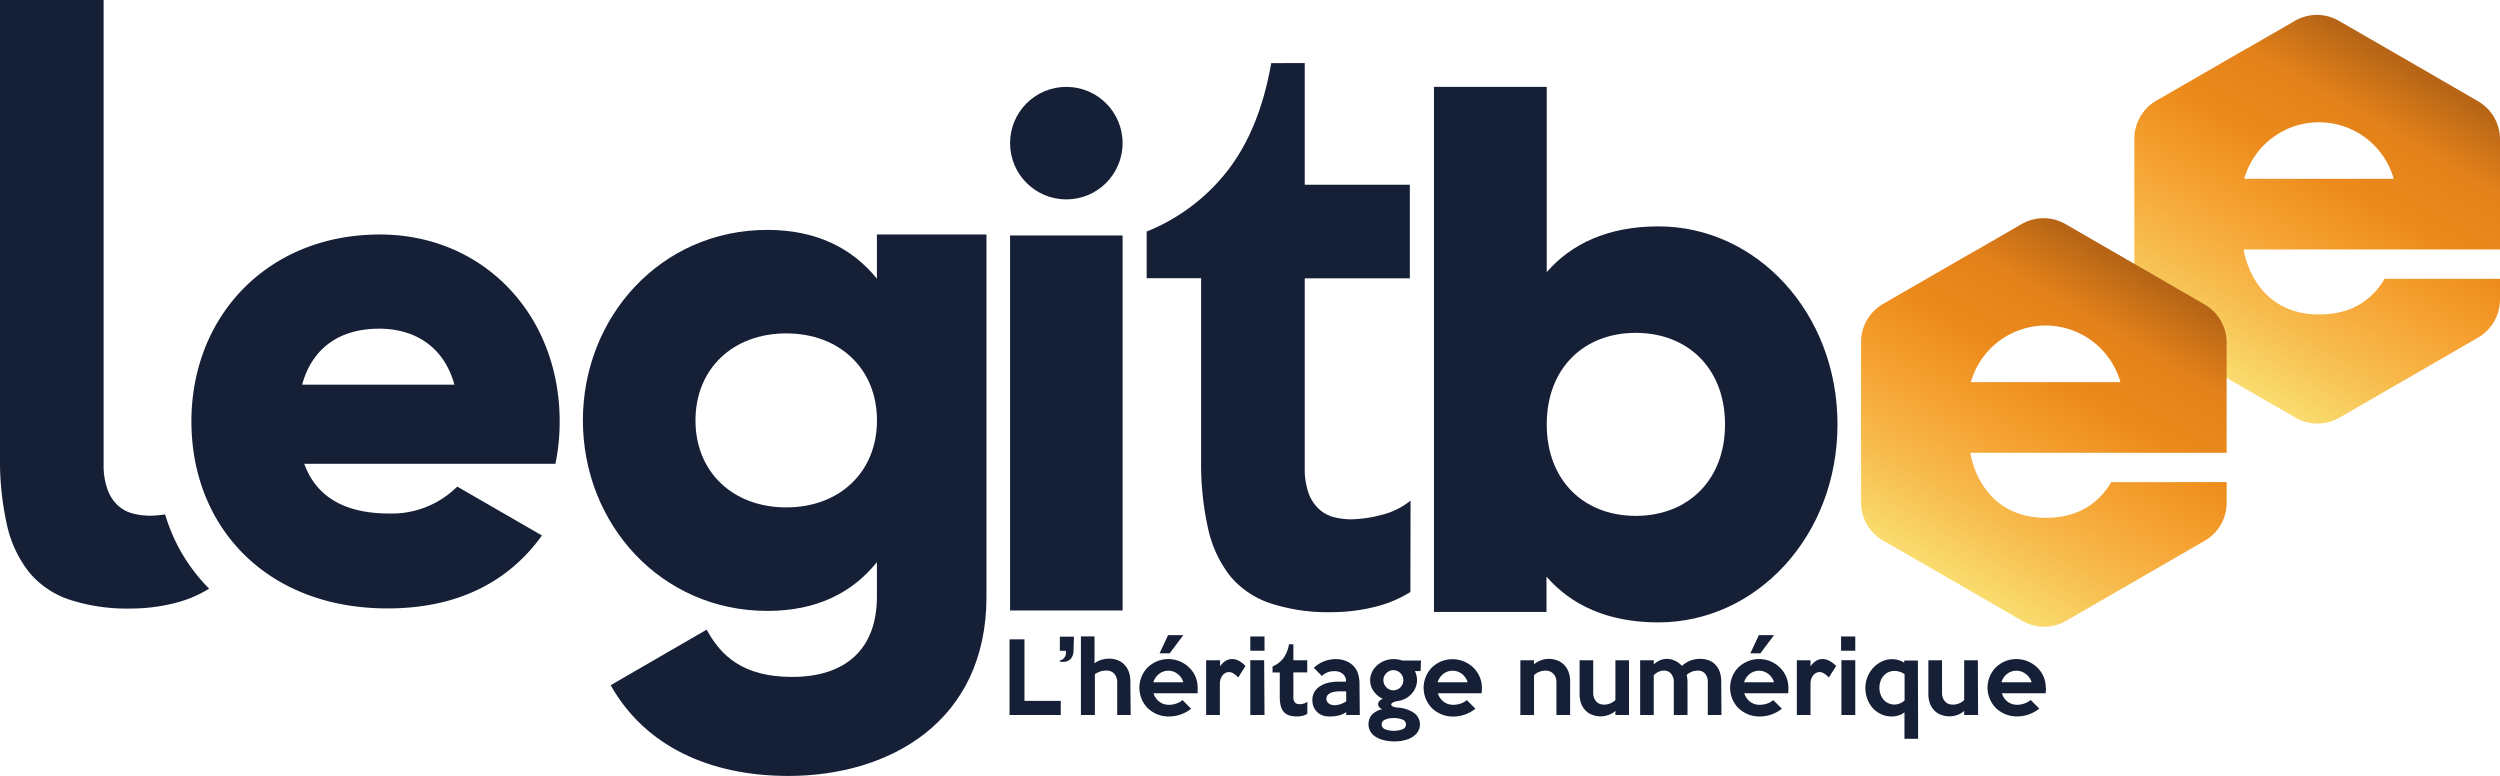 <svg id="Calque_1" data-name="Calque 1" xmlns="http://www.w3.org/2000/svg" xmlns:xlink="http://www.w3.org/1999/xlink" viewBox="0 0 413.24 128.26"><defs><style>.cls-1{fill:#151f36;}.cls-2{fill:url(#Dégradé_sans_nom_55);}.cls-3{fill:url(#Dégradé_sans_nom_55-2);}</style><linearGradient id="Dégradé_sans_nom_55" x1="438.25" y1="325.12" x2="468.45" y2="272.82" gradientUnits="userSpaceOnUse"><stop offset="0" stop-color="#fadc6e"/><stop offset="0.2" stop-color="#f7bc4e"/><stop offset="0.4" stop-color="#f6a333"/><stop offset="0.61" stop-color="#ec8b1b"/><stop offset="0.81" stop-color="#e3811a"/><stop offset="0.99" stop-color="#b66516"/></linearGradient><linearGradient id="Dégradé_sans_nom_55-2" x1="393.07" y1="358.73" x2="423.27" y2="306.42" xlink:href="#Dégradé_sans_nom_55"/></defs><title>Logo typo bleu</title><path class="cls-1" d="M374.06,332.88c0,18.47-13.39,32.73-29.63,32.73-8.3,0-14.38-2.85-18.47-7.56v5.83h-18.6V277.09H326v30.62c4.09-4.71,10.17-7.56,18.47-7.56C360.67,300.15,374.06,314.41,374.06,332.88Zm-18.59,0c0-9.3-6.2-15.13-14.76-15.13S326,323.58,326,332.88,332.16,348,340.71,348,355.47,342.18,355.47,332.88Z" transform="translate(-70.33 -262.73)"/><path class="cls-1" d="M134.67,347.61a15.29,15.29,0,0,0,11.24-4.45l14,8.08c-5.73,8-14.4,12.06-25.52,12.06-20,0-32.42-13.46-32.42-30.91s12.64-30.9,31.14-30.9c17.09,0,29.73,13.23,29.73,30.9a34,34,0,0,1-.7,7H120.62C122.84,345.5,128.23,347.61,134.67,347.61Zm10.77-21.3c-1.88-6.79-7.14-9.25-12.41-9.25-6.67,0-11.12,3.28-12.76,9.25Z" transform="translate(-70.33 -262.73)"/><path class="cls-1" d="M233.39,301.49v59.87c0,20.83-16.24,29.63-32.73,29.63-12.9,0-23.68-4.84-29.39-15l15.87-9.18c2.36,4.34,6,7.81,14.14,7.81,8.68,0,14-4.46,14-13.26v-5.71c-4.09,5.09-10,8.06-18.1,8.06-17.61,0-30.5-14.38-30.5-31.49s12.89-31.49,30.5-31.49c8.06,0,14,3,18.1,8.06v-7.3Zm-18.1,30.73c0-8.55-6.2-14.38-15-14.38s-15,5.83-15,14.38,6.2,14.38,15,14.38S215.29,340.78,215.29,332.22Z" transform="translate(-70.33 -262.73)"/><path class="cls-1" d="M303.46,360.59a20.12,20.12,0,0,1-6.07,2.5,29.58,29.58,0,0,1-6.9.83,30.62,30.62,0,0,1-10.23-1.49,14.64,14.64,0,0,1-6.67-4.58A19.62,19.62,0,0,1,270,350a49,49,0,0,1-1.13-11.19v-30.1h-9V301a32,32,0,0,0,13.5-10.23q5.19-6.78,7.09-17.61H286v20.11h17.37v15.47H286V340a12,12,0,0,0,.65,4.29,6.63,6.63,0,0,0,1.73,2.61,5.64,5.64,0,0,0,2.44,1.31,11.37,11.37,0,0,0,2.91.36,20.9,20.9,0,0,0,4.88-.71,12.25,12.25,0,0,0,4.88-2.38Z" transform="translate(-70.33 -262.73)"/><rect class="cls-1" x="166.96" y="38.92" width="18.6" height="61.99"/><circle class="cls-1" cx="176.26" cy="23.66" r="9.3"/><path class="cls-2" d="M464.49,308.82c-1.66,2.85-4.83,5.89-10.76,5.89-11.15,0-12.53-10.74-12.53-10.74h42.37V285.75a7.27,7.27,0,0,0-3.63-6.29l-8-4.63h0l-15-8.66a7.26,7.26,0,0,0-7.27,0l-8,4.62.09-.08-15,8.66a7.27,7.27,0,0,0-3.63,6.3V312.2a7.27,7.27,0,0,0,3.63,6.3l8,4.61h0l15,8.66a7.31,7.31,0,0,0,7.27,0l7.91-4.57,15-8.66a7.29,7.29,0,0,0,3.63-6.3v-3.42Zm-10.84-25.88A12.84,12.84,0,0,1,466,292.28H441.29A12.85,12.85,0,0,1,453.65,282.94Z" transform="translate(-70.33 -262.73)"/><path class="cls-3" d="M419.31,342.43c-1.67,2.85-4.83,5.89-10.77,5.89-11.14,0-12.52-10.74-12.52-10.74h42.36V319.36a7.27,7.27,0,0,0-3.63-6.3l-8-4.63,0,0-15-8.66a7.24,7.24,0,0,0-7.26,0l-8,4.62.1-.08-15,8.66a7.26,7.26,0,0,0-3.63,6.29v26.53a7.24,7.24,0,0,0,3.63,6.29l8,4.61h0l15,8.66a7.24,7.24,0,0,0,7.26,0l7.91-4.57,15-8.66a7.24,7.24,0,0,0,3.63-6.29v-3.42Zm-10.84-25.89a12.86,12.86,0,0,1,12.36,9.35H396.11A12.85,12.85,0,0,1,408.47,316.54Z" transform="translate(-70.33 -262.73)"/><path class="cls-1" d="M245.67,380.92H237.2V368.41h2.47v10.17h6Z" transform="translate(-70.33 -262.73)"/><path class="cls-1" d="M247.78,370.26a2.34,2.34,0,0,1-.1.71,1.91,1.91,0,0,1-.32.6,1.49,1.49,0,0,1-.54.41,1.72,1.72,0,0,1-.74.15,1.55,1.55,0,0,1-.31,0l-.27-.06v-.17a1.14,1.14,0,0,0,.73-.42,1.23,1.23,0,0,0,.29-.8,1.37,1.37,0,0,0,0-.19.9.9,0,0,0,0-.19h-1v-2.33h2.33Z" transform="translate(-70.33 -262.73)"/><path class="cls-1" d="M257.23,380.92H255v-5.41a2.28,2.28,0,0,0-.15-.86,1.88,1.88,0,0,0-.39-.61,1.62,1.62,0,0,0-.57-.36,1.92,1.92,0,0,0-.67-.11,3.25,3.25,0,0,0-1,.15,4.23,4.23,0,0,0-.91.44v6.76H249v-13h2.25l0,4.45a3.46,3.46,0,0,1,1.15-.58,4.89,4.89,0,0,1,1.27-.19,3.87,3.87,0,0,1,1.33.23,3.05,3.05,0,0,1,1.11.69,3.19,3.19,0,0,1,.77,1.16,4.31,4.31,0,0,1,.29,1.65Z" transform="translate(-70.33 -262.73)"/><path class="cls-1" d="M268.3,376.38a3.67,3.67,0,0,1,0,.46c0,.15,0,.32,0,.48H261a3,3,0,0,0,.36.75,2.65,2.65,0,0,0,.55.61,2.81,2.81,0,0,0,.74.41,3,3,0,0,0,.92.14,3.73,3.73,0,0,0,1.22-.21,3,3,0,0,0,1-.57l1.43,1.43a5.89,5.89,0,0,1-3.75,1.28,4.81,4.81,0,0,1-1.9-.38,4.91,4.91,0,0,1-1.53-1,4.77,4.77,0,0,1-1-1.51,4.86,4.86,0,0,1,0-3.72,4.94,4.94,0,0,1,1-1.51,5.3,5.3,0,0,1,1.54-1,4.89,4.89,0,0,1,1.88-.37,5,5,0,0,1,1.83.35,5.1,5.1,0,0,1,1.55,1,4.62,4.62,0,0,1,1.07,1.5A4.76,4.76,0,0,1,268.3,376.38Zm-2.37-.87a2.63,2.63,0,0,0-.95-1.39,2.43,2.43,0,0,0-1.54-.52,2.37,2.37,0,0,0-1.51.52,2.68,2.68,0,0,0-.95,1.39Zm0-7.79-2.26,3H262l1.41-3Z" transform="translate(-70.33 -262.73)"/><path class="cls-1" d="M276.2,372.81,275,374.72a3.92,3.92,0,0,0-.72-.63,1.45,1.45,0,0,0-.81-.27,1.33,1.33,0,0,0-.48.1,1.48,1.48,0,0,0-.48.33,2,2,0,0,0-.38.62,2.42,2.42,0,0,0-.16.95v5.1H269.7v-9.05H272v1a3.3,3.3,0,0,1,.9-.89,2,2,0,0,1,1.1-.31,2.4,2.4,0,0,1,1.17.32A4.45,4.45,0,0,1,276.2,372.81Z" transform="translate(-70.33 -262.73)"/><path class="cls-1" d="M279.35,370.29H277v-2.35h2.35Zm0,10.63H277v-9.06h2.29Z" transform="translate(-70.33 -262.73)"/><path class="cls-1" d="M286.43,380.72a2.5,2.5,0,0,1-.8.33,4.28,4.28,0,0,1-2.26-.09,2,2,0,0,1-.87-.6,2.53,2.53,0,0,1-.48-1,6.4,6.4,0,0,1-.15-1.47v-4h-1.19v-1a4.29,4.29,0,0,0,1.78-1.35,5.34,5.34,0,0,0,.93-2.32h.73v2.65h2.29v2h-2.29V378a1.79,1.79,0,0,0,.09.57,1,1,0,0,0,.23.34.76.76,0,0,0,.32.17,1.58,1.58,0,0,0,.38.05,2.72,2.72,0,0,0,.64-.09,1.65,1.65,0,0,0,.65-.32Z" transform="translate(-70.33 -262.73)"/><path class="cls-1" d="M295.1,380.92h-2.25v-.48a3.72,3.72,0,0,1-1.26.56,5.7,5.7,0,0,1-1.37.16A3.37,3.37,0,0,1,289,381a2.57,2.57,0,0,1-.93-.56,2.61,2.61,0,0,1-.6-.87,2.82,2.82,0,0,1-.21-1.11,2.64,2.64,0,0,1,.33-1.34,2.88,2.88,0,0,1,.92-.95,4.3,4.3,0,0,1,1.36-.58,7.28,7.28,0,0,1,1.66-.18h1.3a1.6,1.6,0,0,0-.52-1.27,2.09,2.09,0,0,0-1.48-.47,3.05,3.05,0,0,0-1,.17,2.8,2.8,0,0,0-1,.63l-1.33-1.35a5.31,5.31,0,0,1,1.67-1.07,5.44,5.44,0,0,1,1.95-.37,4.36,4.36,0,0,1,1.67.3,3.44,3.44,0,0,1,1.19.76,3.38,3.38,0,0,1,.83,1.34,6.11,6.11,0,0,1,.24,1.87Zm-2.25-2.25V377h-1a6,6,0,0,0-.88.07,2.35,2.35,0,0,0-.72.21,1.37,1.37,0,0,0-.49.38.92.92,0,0,0-.18.57.94.94,0,0,0,.37.76,1.46,1.46,0,0,0,.95.3,3.11,3.11,0,0,0,1-.16A4.61,4.61,0,0,0,292.85,378.67Z" transform="translate(-70.33 -262.73)"/><path class="cls-1" d="M305.15,373.66h-.95a3.25,3.25,0,0,1,.36,1.5,3.18,3.18,0,0,1-.23,1.18,3.48,3.48,0,0,1-.65,1.05,3.89,3.89,0,0,1-1,.8,4.17,4.17,0,0,1-1.36.43,2.16,2.16,0,0,0-.77.25c-.18.1-.26.22-.26.32s.08.21.26.31a2.09,2.09,0,0,0,.77.19,5.24,5.24,0,0,1,2.72.87,2.29,2.29,0,0,1,1,1.92,2.19,2.19,0,0,1-.3,1.12,2.57,2.57,0,0,1-.85.89,3.86,3.86,0,0,1-1.33.58,6.69,6.69,0,0,1-1.74.21,7,7,0,0,1-1.78-.21,4.36,4.36,0,0,1-1.35-.57,2.54,2.54,0,0,1-.85-.88,2.26,2.26,0,0,1-.3-1.14,2.39,2.39,0,0,1,.53-1.58,3.39,3.39,0,0,1,1.75-.95,1.12,1.12,0,0,1-.54-.38.78.78,0,0,1-.15-.49.88.88,0,0,1,.22-.48,1.22,1.22,0,0,1,.55-.35,4.06,4.06,0,0,1-.78-.49,4,4,0,0,1-.67-.69,3,3,0,0,1-.47-.87,3,3,0,0,1-.17-1,3.1,3.1,0,0,1,.31-1.38,3.66,3.66,0,0,1,.84-1.11,4.22,4.22,0,0,1,1.24-.76,4.14,4.14,0,0,1,1.49-.27,4.31,4.31,0,0,1,1.42.23h3.1Zm-2.42,8.82a.83.83,0,0,0-.56-.8,3.41,3.41,0,0,0-1.42-.25,3.36,3.36,0,0,0-1.48.26.84.84,0,0,0,0,1.58,4.1,4.1,0,0,0,2.9,0A.84.84,0,0,0,302.73,382.48Zm-.43-7.32a1.53,1.53,0,0,0-.13-.64,1.9,1.9,0,0,0-.35-.52,1.61,1.61,0,0,0-.53-.36,1.57,1.57,0,0,0-.64-.14,1.53,1.53,0,0,0-.64.14,1.57,1.57,0,0,0-.52.36,1.73,1.73,0,0,0-.36.52,1.53,1.53,0,0,0-.13.64,1.57,1.57,0,0,0,.13.65,1.66,1.66,0,0,0,.36.53,1.43,1.43,0,0,0,.52.36,1.53,1.53,0,0,0,.64.14,1.57,1.57,0,0,0,.64-.14,1.47,1.47,0,0,0,.53-.36,1.81,1.81,0,0,0,.35-.53A1.57,1.57,0,0,0,302.3,375.16Z" transform="translate(-70.33 -262.73)"/><path class="cls-1" d="M315.28,376.38c0,.15,0,.3,0,.46l-.06.48H308a3,3,0,0,0,.35.75,2.69,2.69,0,0,0,.56.61,2.66,2.66,0,0,0,.74.41,3,3,0,0,0,.92.14,3.73,3.73,0,0,0,1.22-.21,3,3,0,0,0,1-.57l1.42,1.43a6.16,6.16,0,0,1-1.84,1,6.24,6.24,0,0,1-1.9.29,4.81,4.81,0,0,1-1.9-.38,5,5,0,0,1-1.54-1,4.91,4.91,0,0,1-1-1.51,4.74,4.74,0,0,1,0-3.72,4.77,4.77,0,0,1,1-1.51,5.39,5.39,0,0,1,1.53-1,5,5,0,0,1,3.71,0,5,5,0,0,1,1.56,1,4.74,4.74,0,0,1,1.06,1.5A4.59,4.59,0,0,1,315.28,376.38Zm-2.36-.87a2.68,2.68,0,0,0-.95-1.39,2.45,2.45,0,0,0-1.54-.52,2.41,2.41,0,0,0-1.52.52,2.73,2.73,0,0,0-.94,1.39Z" transform="translate(-70.33 -262.73)"/><path class="cls-1" d="M329.86,380.92H327.6v-5.4a2.44,2.44,0,0,0-.14-.85,1.82,1.82,0,0,0-.41-.61,1.54,1.54,0,0,0-.57-.36,1.93,1.93,0,0,0-.67-.12,3,3,0,0,0-1,.18,2.58,2.58,0,0,0-.91.57v6.59h-2.26v-9.05h2.26v.68a2.52,2.52,0,0,1,.5-.38,5,5,0,0,1,.62-.29,3.79,3.79,0,0,1,.66-.18,3.66,3.66,0,0,1,.65-.06,3.89,3.89,0,0,1,1.32.22,3.23,3.23,0,0,1,1.13.67,3.35,3.35,0,0,1,.79,1.18,4.41,4.41,0,0,1,.3,1.7Z" transform="translate(-70.33 -262.73)"/><path class="cls-1" d="M339.6,380.92h-2.25v-.69a2.28,2.28,0,0,1-.52.39,3.78,3.78,0,0,1-.61.28,3.73,3.73,0,0,1-1.29.24,3.89,3.89,0,0,1-1.32-.22,3,3,0,0,1-1.12-.67,3.33,3.33,0,0,1-.78-1.17,4.64,4.64,0,0,1-.28-1.71v-5.5h2.25v5.39a2.19,2.19,0,0,0,.15.85,1.78,1.78,0,0,0,.39.61,1.44,1.44,0,0,0,.57.37,2.08,2.08,0,0,0,.66.11,2.7,2.7,0,0,0,1.9-.75v-6.58h2.25Z" transform="translate(-70.33 -262.73)"/><path class="cls-1" d="M354.88,380.92h-2.26v-5.4a2.05,2.05,0,0,0-.46-1.45,1.49,1.49,0,0,0-1.13-.49,3.14,3.14,0,0,0-1,.16,3.07,3.07,0,0,0-.9.55,5.08,5.08,0,0,1,.14,1.23v5.4H347v-5.4a2.06,2.06,0,0,0-.47-1.45,1.47,1.47,0,0,0-1.12-.49,2.13,2.13,0,0,0-.9.18,3.21,3.21,0,0,0-.82.57v6.59h-2.25v-9.05h2.25v.68a3.62,3.62,0,0,1,1-.66,2.83,2.83,0,0,1,1.17-.25,3.2,3.2,0,0,1,1.32.3,3.48,3.48,0,0,1,1.17.86,4.44,4.44,0,0,1,1.42-.89,4.54,4.54,0,0,1,1.59-.27,4.23,4.23,0,0,1,1.34.21,2.89,2.89,0,0,1,1.1.67,3.29,3.29,0,0,1,.76,1.18,4.57,4.57,0,0,1,.28,1.71Z" transform="translate(-70.33 -262.73)"/><path class="cls-1" d="M365.94,376.38a3.67,3.67,0,0,1,0,.46c0,.15,0,.32-.05.48h-7.24a3,3,0,0,0,.36.75,2.65,2.65,0,0,0,.55.61,2.81,2.81,0,0,0,.74.41,3,3,0,0,0,.92.14,3.73,3.73,0,0,0,1.22-.21,3,3,0,0,0,1-.57l1.43,1.43a5.89,5.89,0,0,1-3.75,1.28,4.81,4.81,0,0,1-1.9-.38,5.08,5.08,0,0,1-1.54-1,4.91,4.91,0,0,1-1-1.51,4.86,4.86,0,0,1,0-3.72,4.94,4.94,0,0,1,1-1.51,5.3,5.3,0,0,1,1.54-1,4.89,4.89,0,0,1,1.88-.37,5,5,0,0,1,1.83.35,5.1,5.1,0,0,1,1.55,1,4.57,4.57,0,0,1,1.46,3.41Zm-2.37-.87a2.68,2.68,0,0,0-.95-1.39,2.51,2.51,0,0,0-3.06,0,2.73,2.73,0,0,0-.94,1.39Zm0-7.79-2.26,3h-1.66l1.41-3Z" transform="translate(-70.33 -262.73)"/><path class="cls-1" d="M373.84,372.81l-1.21,1.91a3.68,3.68,0,0,0-.73-.63,1.4,1.4,0,0,0-.8-.27,1.25,1.25,0,0,0-.48.1,1.48,1.48,0,0,0-.48.33,2,2,0,0,0-.39.62,2.63,2.63,0,0,0-.15.95v5.1h-2.26v-9.05h2.26v1a3.3,3.3,0,0,1,.9-.89,2,2,0,0,1,1.1-.31,2.4,2.4,0,0,1,1.17.32A4.45,4.45,0,0,1,373.84,372.81Z" transform="translate(-70.33 -262.73)"/><path class="cls-1" d="M377,370.29h-2.35v-2.35H377Zm0,10.63h-2.29v-9.06H377Z" transform="translate(-70.33 -262.73)"/><path class="cls-1" d="M387.39,384.85h-2.26v-4.38a2.65,2.65,0,0,1-1,.52,3.68,3.68,0,0,1-1.11.17,4.07,4.07,0,0,1-1.75-.38,4.41,4.41,0,0,1-1.38-1,5,5,0,0,1-.9-1.51,5.24,5.24,0,0,1-.32-1.82,4.9,4.9,0,0,1,1.35-3.39,4.55,4.55,0,0,1,1.39-1,3.68,3.68,0,0,1,1.61-.37,3.91,3.91,0,0,1,1.13.16,3,3,0,0,1,.94.43v-.37h2.26Zm-2.24-6.34v-4.33a2.44,2.44,0,0,0-.79-.4,2.76,2.76,0,0,0-.83-.15,2.63,2.63,0,0,0-1,.19,2.45,2.45,0,0,0-1.34,1.45,3.28,3.28,0,0,0-.2,1.16,3,3,0,0,0,.2,1.1,2.55,2.55,0,0,0,.51.88,2.17,2.17,0,0,0,.8.57,2.44,2.44,0,0,0,1,.21A2.51,2.51,0,0,0,385.15,378.51Z" transform="translate(-70.33 -262.73)"/><path class="cls-1" d="M397.3,380.92H395v-.69a2,2,0,0,1-.51.39,3.78,3.78,0,0,1-.61.28,3.73,3.73,0,0,1-1.29.24,3.89,3.89,0,0,1-1.32-.22,3,3,0,0,1-1.12-.67,3.2,3.2,0,0,1-.78-1.17,4.63,4.63,0,0,1-.29-1.71v-5.5h2.26v5.39a2.19,2.19,0,0,0,.15.85,1.78,1.78,0,0,0,.39.61,1.48,1.48,0,0,0,.56.37,2.19,2.19,0,0,0,.67.11,2.66,2.66,0,0,0,1.89-.75v-6.58h2.26Z" transform="translate(-70.33 -262.73)"/><path class="cls-1" d="M408.52,376.38c0,.15,0,.3,0,.46l-.06.48h-7.23a3,3,0,0,0,.35.75,2.69,2.69,0,0,0,.56.61,2.66,2.66,0,0,0,.74.41,3,3,0,0,0,.92.14A3.77,3.77,0,0,0,405,379a3.14,3.14,0,0,0,1-.57l1.42,1.43a6.16,6.16,0,0,1-1.84,1,6.24,6.24,0,0,1-1.9.29,4.77,4.77,0,0,1-1.9-.38,5,5,0,0,1-1.54-1,4.91,4.91,0,0,1-1-1.51,4.74,4.74,0,0,1,0-3.72,4.77,4.77,0,0,1,1-1.51,5.39,5.39,0,0,1,1.53-1,5,5,0,0,1,3.71,0,4.87,4.87,0,0,1,1.55,1,4.57,4.57,0,0,1,1.46,3.41Zm-2.36-.87a2.68,2.68,0,0,0-1-1.39,2.45,2.45,0,0,0-1.54-.52,2.41,2.41,0,0,0-1.52.52,2.73,2.73,0,0,0-.94,1.39Z" transform="translate(-70.33 -262.73)"/><path class="cls-1" d="M97.63,347.76a17.11,17.11,0,0,1-2.43.21,11.51,11.51,0,0,1-2.92-.36,5.86,5.86,0,0,1-2.44-1.31,6.58,6.58,0,0,1-1.72-2.62,11.73,11.73,0,0,1-.66-4.28V262.73H70.33v75.48a48.59,48.59,0,0,0,1.13,11.19,19.36,19.36,0,0,0,3.63,7.85,14.63,14.63,0,0,0,6.66,4.58A30.72,30.72,0,0,0,92,363.32a29.58,29.58,0,0,0,6.9-.83,19.88,19.88,0,0,0,6-2.46A28.86,28.86,0,0,1,97.63,347.76Z" transform="translate(-70.33 -262.73)"/></svg>